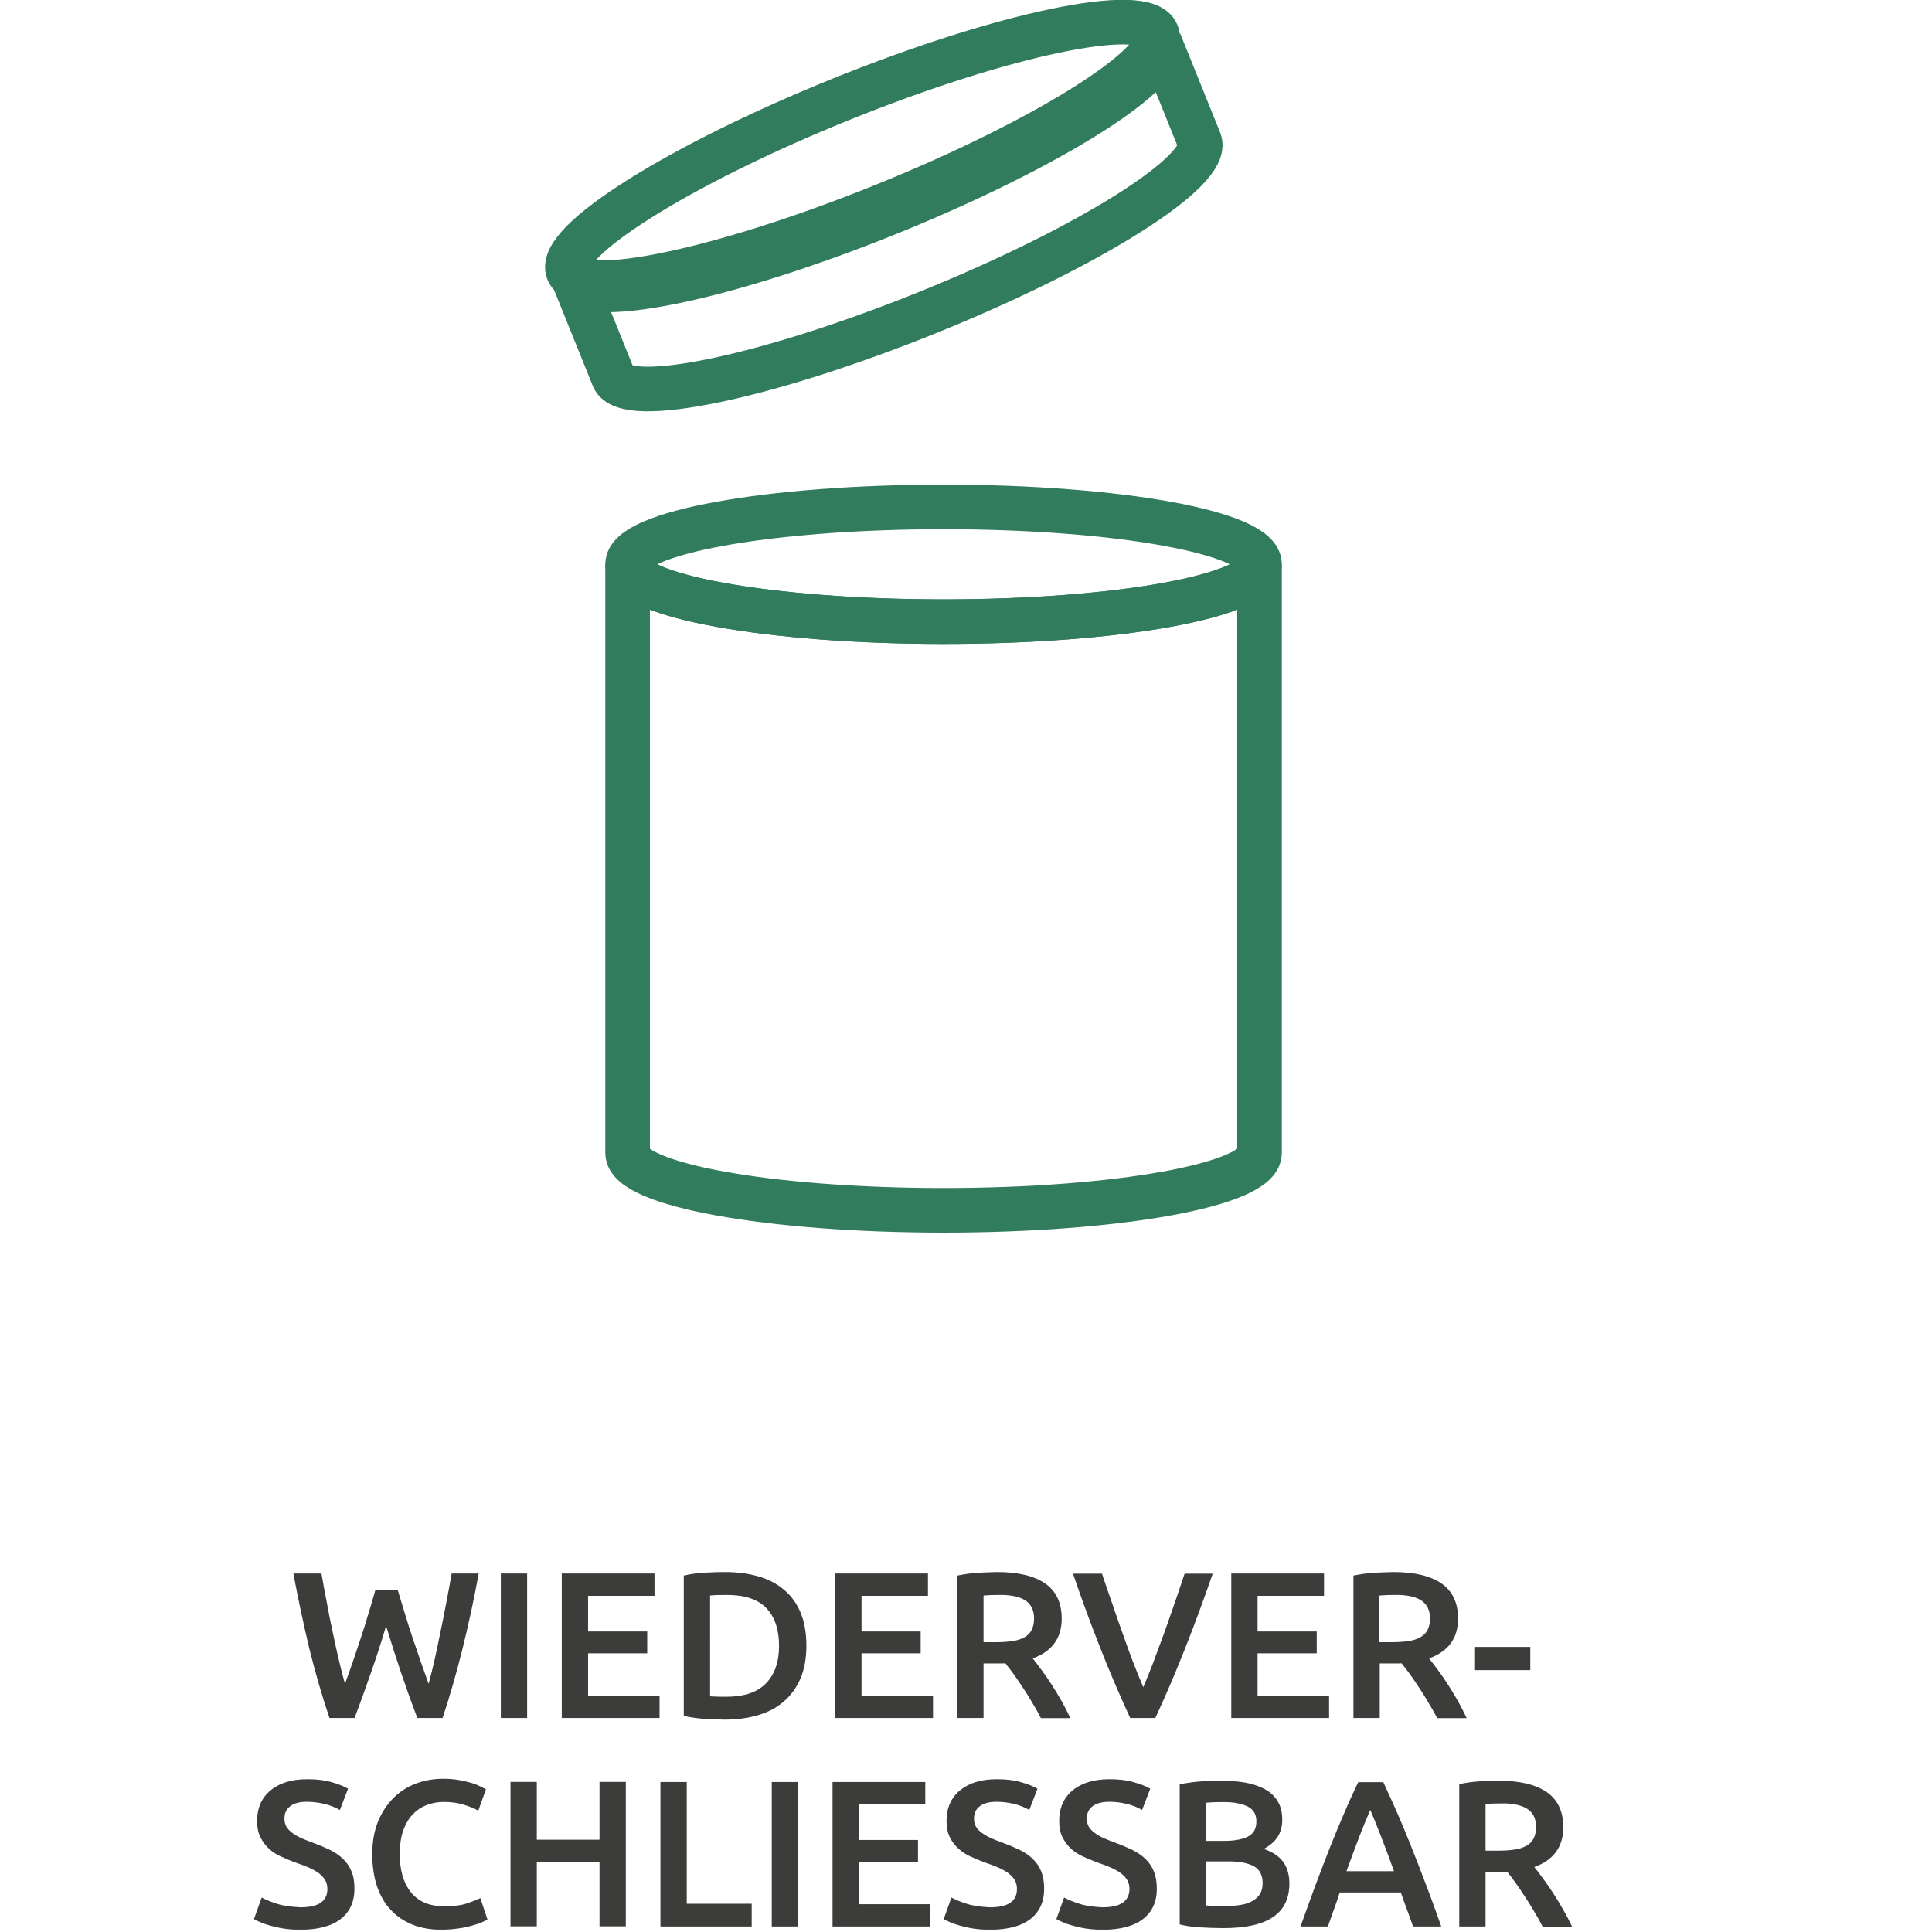 <?xml version="1.0" encoding="utf-8"?>
<!-- Generator: Adobe Illustrator 24.3.0, SVG Export Plug-In . SVG Version: 6.00 Build 0)  -->
<svg version="1.1" id="Ebene_1" xmlns="http://www.w3.org/2000/svg" xmlns:xlink="http://www.w3.org/1999/xlink" x="0px" y="0px"
	 viewBox="0 0 130 130" style="enable-background:new 0 0 130 130;" xml:space="preserve">
<style type="text/css">
	.st0{clip-path:url(#SVGID_2_);fill:#327C5E;}
	.st1{clip-path:url(#SVGID_2_);fill:#3C3C3B;}
	.st2{clip-path:url(#SVGID_2_);fill:none;stroke:#327C5E;stroke-width:3;}
	.st3{fill:#327C5E;}
	.st4{clip-path:url(#SVGID_4_);fill:#327C5E;}
	.st5{clip-path:url(#SVGID_6_);fill:#327C5E;}
	.st6{clip-path:url(#SVGID_6_);fill:#3C3C3B;}
	.st7{clip-path:url(#SVGID_8_);fill:#327C5E;}
	.st8{clip-path:url(#SVGID_8_);fill:#3C3C3B;}
	.st9{clip-path:url(#SVGID_10_);fill:#327C5E;}
	.st10{clip-path:url(#SVGID_10_);fill:#3C3C3B;}
	.st11{clip-path:url(#SVGID_12_);fill:none;stroke:#327C5E;stroke-width:3;}
	.st12{clip-path:url(#SVGID_12_);fill:#3C3C3B;}
	.st13{clip-path:url(#SVGID_14_);fill:#327C5E;}
	.st14{clip-path:url(#SVGID_16_);fill:#327C5E;}
	.st15{clip-path:url(#SVGID_16_);fill:#3C3C3B;}
</style>
<g>
	<defs>
		<rect id="SVGID_11_" x="17.09" y="-0.01" width="88.71" height="129.85"/>
	</defs>
	<clipPath id="SVGID_2_">
		<use xlink:href="#SVGID_11_"  style="overflow:visible;"/>
	</clipPath>
	<path class="st2" d="M42.23,37.97L42.23,37.97v39.61c0,2.13,9.52,3.86,21.26,3.86s21.26-1.73,21.26-3.86V37.97
		c0,2.13-9.52,3.86-21.26,3.86S42.23,40.1,42.23,37.97z"/>
	<path class="st2" d="M63.49,41.83c11.74,0,21.26-1.73,21.26-3.86c0-2.13-9.52-3.86-21.26-3.86s-21.26,1.73-21.26,3.86
		C42.23,40.1,51.75,41.83,63.49,41.83z"/>
	<path class="st2" d="M38.59,18.74L38.59,18.74l2.69,6.67c0.8,1.97,10.27,0.01,21.16-4.39c10.89-4.4,19.06-9.56,18.27-11.54
		l-2.69-6.67c0.8,1.97-7.38,7.14-18.27,11.54C48.86,18.75,39.39,20.71,38.59,18.74z"/>
	<path class="st2" d="M59.47,13.83C70.41,9.41,78.64,4.22,77.84,2.25c-0.8-1.97-10.31,0.01-21.25,4.43
		c-10.94,4.42-19.16,9.61-18.36,11.58C39.02,20.23,48.53,18.25,59.47,13.83z"/>
	<path class="st1" d="M101.96,121.42c0.29,0.05,0.54,0.14,0.75,0.26c0.21,0.12,0.37,0.29,0.48,0.49c0.11,0.21,0.17,0.46,0.17,0.76
		c0,0.32-0.06,0.58-0.17,0.79c-0.11,0.21-0.28,0.37-0.5,0.49c-0.22,0.12-0.49,0.21-0.82,0.25c-0.33,0.05-0.71,0.07-1.14,0.07h-0.77
		v-3.14c0.32-0.03,0.66-0.04,1.04-0.04C101.35,121.34,101.67,121.36,101.96,121.42 M99.57,119.86c-0.49,0.03-0.94,0.1-1.38,0.19
		v9.58h1.77v-3.67h0.85h0.27c0.09,0,0.2,0,0.34-0.01c0.18,0.22,0.37,0.48,0.57,0.76c0.21,0.29,0.41,0.59,0.62,0.91
		c0.21,0.32,0.42,0.66,0.62,1c0.21,0.34,0.4,0.68,0.57,1.02h1.98c-0.17-0.36-0.36-0.74-0.58-1.11c-0.21-0.38-0.44-0.75-0.67-1.11
		c-0.23-0.36-0.46-0.69-0.69-1c-0.22-0.31-0.42-0.57-0.6-0.79c1.3-0.47,1.95-1.36,1.95-2.68c0-1.06-0.37-1.84-1.11-2.36
		c-0.74-0.51-1.82-0.77-3.22-0.77C100.49,119.81,100.06,119.83,99.57,119.86 M92.93,123.58c0.28,0.72,0.57,1.5,0.87,2.33h-3.2
		c0.3-0.83,0.59-1.6,0.86-2.31c0.28-0.71,0.52-1.31,0.74-1.81C92.41,122.26,92.65,122.86,92.93,123.58 M96.98,129.63
		c-0.37-1.04-0.71-2-1.05-2.87c-0.33-0.88-0.65-1.71-0.97-2.5c-0.31-0.78-0.62-1.53-0.93-2.24c-0.31-0.71-0.63-1.41-0.95-2.1h-1.69
		c-0.33,0.69-0.65,1.39-0.95,2.1c-0.31,0.71-0.62,1.46-0.93,2.24c-0.31,0.79-0.63,1.62-0.96,2.5c-0.33,0.88-0.67,1.84-1.04,2.87
		h1.84c0.13-0.37,0.26-0.75,0.4-1.13c0.14-0.38,0.27-0.76,0.4-1.16h4.11c0.13,0.39,0.27,0.78,0.41,1.15
		c0.14,0.37,0.28,0.75,0.41,1.14H96.98z M81.13,121.31c0.15-0.02,0.33-0.03,0.54-0.04c0.21-0.01,0.45-0.01,0.72-0.01
		c0.64,0,1.15,0.1,1.55,0.29c0.4,0.2,0.6,0.53,0.6,1c0,0.5-0.19,0.84-0.57,1.03c-0.38,0.19-0.91,0.29-1.58,0.29h-1.25V121.31z
		 M82.69,125.25c0.71,0,1.27,0.11,1.67,0.32c0.4,0.22,0.6,0.6,0.6,1.15c0,0.31-0.07,0.56-0.2,0.76c-0.14,0.2-0.32,0.35-0.55,0.47
		c-0.23,0.12-0.5,0.2-0.81,0.24c-0.31,0.05-0.65,0.07-1.02,0.07c-0.19,0-0.39,0-0.62-0.01c-0.22-0.01-0.43-0.02-0.63-0.04v-2.96
		H82.69z M85.67,128.99c0.73-0.5,1.09-1.25,1.09-2.25c0-0.59-0.14-1.08-0.42-1.46c-0.28-0.38-0.72-0.67-1.31-0.87
		c0.39-0.2,0.7-0.46,0.92-0.78c0.22-0.33,0.33-0.72,0.33-1.18c0-0.5-0.1-0.91-0.31-1.25c-0.21-0.34-0.49-0.61-0.86-0.81
		c-0.37-0.2-0.81-0.35-1.31-0.44c-0.5-0.09-1.05-0.13-1.64-0.13c-0.22,0-0.44,0-0.68,0.01c-0.24,0.01-0.48,0.02-0.72,0.04
		c-0.24,0.02-0.48,0.04-0.72,0.08c-0.23,0.03-0.45,0.07-0.66,0.1v9.44c0.39,0.1,0.85,0.17,1.38,0.2c0.52,0.03,1.04,0.05,1.56,0.05
		C83.83,129.74,84.94,129.49,85.67,128.99 M72.62,128.1c-0.43-0.14-0.77-0.28-1.02-0.42l-0.52,1.45c0.11,0.07,0.26,0.14,0.45,0.22
		c0.19,0.08,0.41,0.16,0.67,0.23c0.26,0.07,0.55,0.14,0.88,0.19c0.33,0.05,0.7,0.08,1.1,0.08c1.2,0,2.11-0.24,2.73-0.72
		c0.62-0.48,0.93-1.16,0.93-2.04c0-0.46-0.07-0.85-0.2-1.17c-0.13-0.32-0.32-0.6-0.57-0.84c-0.25-0.24-0.55-0.44-0.91-0.62
		c-0.36-0.17-0.77-0.34-1.23-0.51c-0.26-0.09-0.5-0.19-0.72-0.29c-0.22-0.1-0.41-0.22-0.57-0.34c-0.16-0.12-0.29-0.26-0.38-0.41
		c-0.09-0.15-0.13-0.34-0.13-0.55c0-0.36,0.13-0.63,0.4-0.83c0.27-0.2,0.64-0.29,1.11-0.29c0.4,0,0.79,0.05,1.17,0.14
		c0.38,0.09,0.73,0.23,1.04,0.41l0.55-1.43c-0.27-0.16-0.64-0.31-1.12-0.44c-0.47-0.14-1.01-0.2-1.62-0.2
		c-1.05,0-1.88,0.25-2.48,0.75c-0.61,0.5-0.91,1.19-0.91,2.07c0,0.42,0.07,0.78,0.22,1.08c0.15,0.3,0.34,0.56,0.57,0.77
		c0.24,0.22,0.51,0.4,0.83,0.54c0.31,0.14,0.64,0.28,0.97,0.4c0.34,0.11,0.64,0.23,0.9,0.34c0.26,0.12,0.48,0.24,0.67,0.38
		c0.18,0.14,0.32,0.29,0.42,0.46s0.15,0.37,0.15,0.6c0,0.39-0.15,0.7-0.44,0.91c-0.29,0.21-0.75,0.32-1.39,0.32
		C73.56,128.31,73.05,128.24,72.62,128.1 M65.04,128.1c-0.43-0.14-0.77-0.28-1.02-0.42l-0.52,1.45c0.11,0.07,0.26,0.14,0.45,0.22
		c0.19,0.08,0.41,0.16,0.67,0.23c0.26,0.07,0.55,0.14,0.88,0.19c0.33,0.05,0.7,0.08,1.1,0.08c1.2,0,2.11-0.24,2.73-0.72
		c0.62-0.48,0.93-1.16,0.93-2.04c0-0.46-0.07-0.85-0.2-1.17c-0.13-0.32-0.32-0.6-0.57-0.84c-0.25-0.24-0.55-0.44-0.91-0.62
		c-0.36-0.17-0.77-0.34-1.23-0.51c-0.26-0.09-0.5-0.19-0.72-0.29c-0.22-0.1-0.41-0.22-0.58-0.34c-0.16-0.12-0.29-0.26-0.38-0.41
		c-0.09-0.15-0.13-0.34-0.13-0.55c0-0.36,0.13-0.63,0.4-0.83c0.27-0.2,0.64-0.29,1.11-0.29c0.4,0,0.79,0.05,1.17,0.14
		c0.38,0.09,0.73,0.23,1.04,0.41l0.55-1.43c-0.27-0.16-0.64-0.31-1.11-0.44c-0.47-0.14-1.01-0.2-1.62-0.2
		c-1.05,0-1.87,0.25-2.48,0.75c-0.61,0.5-0.91,1.19-0.91,2.07c0,0.42,0.07,0.78,0.22,1.08c0.15,0.3,0.34,0.56,0.58,0.77
		c0.24,0.22,0.51,0.4,0.83,0.54c0.31,0.14,0.64,0.28,0.97,0.4c0.34,0.11,0.64,0.23,0.9,0.34c0.26,0.12,0.48,0.24,0.67,0.38
		c0.18,0.14,0.32,0.29,0.42,0.46c0.1,0.17,0.15,0.37,0.15,0.6c0,0.39-0.14,0.7-0.43,0.91c-0.29,0.21-0.75,0.32-1.39,0.32
		C65.99,128.31,65.47,128.24,65.04,128.1 M62.6,129.63v-1.5h-4.81v-2.85h3.98v-1.47h-3.98v-2.4h4.47v-1.5h-6.24v9.72H62.6z
		 M51.93,129.63h1.77v-9.72h-1.77V129.63z M46.21,128.1v-8.19h-1.77v9.72h6.14v-1.53H46.21z M40.34,123.79h-4.22v-3.89h-1.77v9.72
		h1.77v-4.31h4.22v4.31h1.77v-9.72h-1.77V123.79z M30.78,129.77c0.33-0.04,0.62-0.1,0.88-0.17c0.26-0.07,0.49-0.14,0.68-0.22
		c0.19-0.07,0.34-0.15,0.46-0.22l-0.48-1.44c-0.22,0.11-0.52,0.23-0.91,0.36c-0.39,0.13-0.9,0.19-1.53,0.19
		c-0.52,0-0.97-0.09-1.35-0.26c-0.37-0.17-0.68-0.42-0.92-0.73c-0.24-0.31-0.42-0.69-0.54-1.12c-0.12-0.43-0.17-0.9-0.17-1.42
		c0-0.58,0.07-1.09,0.22-1.53c0.15-0.44,0.36-0.8,0.62-1.09c0.27-0.29,0.58-0.51,0.95-0.65c0.36-0.15,0.76-0.22,1.18-0.22
		c0.49,0,0.94,0.06,1.35,0.19s0.74,0.26,0.96,0.4l0.52-1.44c-0.07-0.04-0.18-0.1-0.34-0.18s-0.36-0.16-0.6-0.24
		c-0.24-0.07-0.53-0.14-0.85-0.2c-0.33-0.06-0.69-0.09-1.09-0.09c-0.66,0-1.29,0.11-1.87,0.34c-0.58,0.22-1.08,0.55-1.51,0.99
		c-0.43,0.44-0.77,0.97-1.02,1.59c-0.25,0.63-0.37,1.35-0.37,2.16c0,0.81,0.11,1.53,0.32,2.16c0.22,0.63,0.52,1.16,0.93,1.59
		c0.4,0.43,0.89,0.76,1.47,0.99c0.58,0.23,1.23,0.34,1.96,0.34C30.1,129.84,30.45,129.82,30.78,129.77 M18.63,128.1
		c-0.43-0.14-0.77-0.28-1.02-0.42l-0.52,1.45c0.11,0.07,0.26,0.14,0.45,0.22c0.19,0.08,0.41,0.16,0.67,0.23
		c0.26,0.07,0.55,0.14,0.88,0.19c0.33,0.05,0.7,0.08,1.1,0.08c1.2,0,2.11-0.24,2.73-0.72c0.62-0.48,0.93-1.16,0.93-2.04
		c0-0.46-0.06-0.85-0.2-1.17c-0.13-0.32-0.32-0.6-0.57-0.84c-0.25-0.24-0.55-0.44-0.91-0.62c-0.36-0.17-0.77-0.34-1.23-0.51
		c-0.26-0.09-0.5-0.19-0.72-0.29c-0.22-0.1-0.41-0.22-0.57-0.34c-0.16-0.12-0.29-0.26-0.38-0.41c-0.09-0.15-0.13-0.34-0.13-0.55
		c0-0.36,0.13-0.63,0.4-0.83c0.27-0.2,0.64-0.29,1.11-0.29c0.4,0,0.79,0.05,1.17,0.14c0.38,0.09,0.73,0.23,1.05,0.41l0.55-1.43
		c-0.27-0.16-0.64-0.31-1.11-0.44c-0.47-0.14-1.01-0.2-1.62-0.2c-1.05,0-1.88,0.25-2.48,0.75c-0.61,0.5-0.91,1.19-0.91,2.07
		c0,0.42,0.07,0.78,0.22,1.08c0.15,0.3,0.34,0.56,0.57,0.77c0.24,0.22,0.51,0.4,0.83,0.54c0.31,0.14,0.64,0.28,0.97,0.4
		c0.34,0.11,0.64,0.23,0.9,0.34c0.26,0.12,0.48,0.24,0.67,0.38c0.18,0.14,0.32,0.29,0.42,0.46s0.15,0.37,0.15,0.6
		c0,0.39-0.14,0.7-0.43,0.91c-0.29,0.21-0.75,0.32-1.39,0.32C19.58,128.31,19.06,128.24,18.63,128.1"/>
	<path class="st1" d="M99.2,112.38h3.77v-1.56H99.2V112.38z M94.82,107.39c0.29,0.05,0.54,0.14,0.75,0.26
		c0.21,0.12,0.37,0.29,0.48,0.49c0.11,0.21,0.17,0.46,0.17,0.76c0,0.32-0.06,0.58-0.17,0.79c-0.11,0.21-0.28,0.37-0.5,0.49
		c-0.22,0.12-0.49,0.21-0.82,0.25c-0.33,0.05-0.71,0.07-1.14,0.07h-0.77v-3.14c0.32-0.03,0.66-0.04,1.04-0.04
		C94.22,107.31,94.53,107.34,94.82,107.39 M92.44,105.83c-0.49,0.03-0.94,0.1-1.37,0.19v9.58h1.77v-3.67h0.86h0.27
		c0.09,0,0.21,0,0.34-0.01c0.18,0.22,0.37,0.48,0.58,0.76c0.21,0.29,0.41,0.59,0.62,0.91c0.21,0.32,0.42,0.65,0.62,1
		c0.21,0.34,0.4,0.68,0.58,1.02h1.98c-0.17-0.36-0.36-0.74-0.57-1.12c-0.22-0.38-0.44-0.75-0.67-1.11c-0.23-0.36-0.46-0.69-0.69-1
		c-0.22-0.31-0.43-0.57-0.6-0.79c1.3-0.47,1.95-1.36,1.95-2.68c0-1.06-0.37-1.84-1.11-2.36c-0.74-0.51-1.82-0.77-3.22-0.77
		C93.36,105.79,92.93,105.8,92.44,105.83 M89.43,115.6v-1.5h-4.81v-2.85h3.98v-1.47h-3.98v-2.4h4.47v-1.5h-6.24v9.72H89.43z
		 M77.74,115.6c0.7-1.51,1.38-3.1,2.03-4.75c0.65-1.65,1.26-3.31,1.83-4.96h-1.89c-0.22,0.65-0.44,1.32-0.68,2.01
		c-0.24,0.68-0.47,1.36-0.71,2.02c-0.24,0.66-0.48,1.3-0.71,1.92c-0.24,0.61-0.46,1.17-0.68,1.69c-0.22-0.51-0.45-1.08-0.69-1.7
		c-0.24-0.62-0.47-1.26-0.7-1.92c-0.24-0.66-0.47-1.33-0.7-2.01c-0.24-0.68-0.47-1.35-0.69-2.01H72.2c0.56,1.65,1.17,3.31,1.82,4.96
		c0.65,1.66,1.33,3.24,2.03,4.75H77.74z M68.18,107.39c0.29,0.05,0.54,0.14,0.75,0.26c0.21,0.12,0.37,0.29,0.48,0.49
		c0.11,0.21,0.17,0.46,0.17,0.76c0,0.32-0.06,0.58-0.17,0.79c-0.11,0.21-0.28,0.37-0.5,0.49c-0.22,0.12-0.49,0.21-0.82,0.25
		c-0.33,0.05-0.71,0.07-1.14,0.07h-0.77v-3.14c0.32-0.03,0.66-0.04,1.04-0.04C67.57,107.31,67.89,107.34,68.18,107.39 M65.79,105.83
		c-0.49,0.03-0.94,0.1-1.38,0.19v9.58h1.77v-3.67h0.86h0.27c0.09,0,0.21,0,0.34-0.01c0.18,0.22,0.37,0.48,0.58,0.76
		c0.2,0.29,0.41,0.59,0.62,0.91c0.21,0.32,0.42,0.65,0.62,1c0.21,0.34,0.4,0.68,0.57,1.02h1.98c-0.17-0.36-0.36-0.74-0.57-1.12
		c-0.22-0.38-0.44-0.75-0.67-1.11c-0.23-0.36-0.46-0.69-0.69-1c-0.22-0.31-0.43-0.57-0.6-0.79c1.3-0.47,1.95-1.36,1.95-2.68
		c0-1.06-0.37-1.84-1.11-2.36c-0.74-0.51-1.82-0.77-3.22-0.77C66.71,105.79,66.28,105.8,65.79,105.83 M62.78,115.6v-1.5h-4.81v-2.85
		h3.98v-1.47h-3.98v-2.4h4.47v-1.5H56.2v9.72H62.78z M53.87,108.51c-0.26-0.62-0.63-1.14-1.12-1.54c-0.48-0.41-1.06-0.71-1.73-0.9
		c-0.67-0.19-1.42-0.29-2.23-0.29c-0.39,0-0.84,0.01-1.35,0.04s-0.98,0.09-1.43,0.2v9.44c0.45,0.1,0.92,0.17,1.42,0.2
		c0.5,0.03,0.94,0.05,1.33,0.05c0.82,0,1.57-0.1,2.25-0.3c0.68-0.2,1.26-0.51,1.74-0.93c0.48-0.42,0.85-0.93,1.12-1.56
		c0.26-0.62,0.39-1.35,0.39-2.19C54.26,109.88,54.13,109.14,53.87,108.51 M47.79,107.36c0.22-0.03,0.6-0.04,1.12-0.04
		c1.2,0,2.08,0.29,2.65,0.88c0.57,0.59,0.86,1.44,0.86,2.54c0,1.08-0.29,1.93-0.88,2.53c-0.58,0.6-1.47,0.9-2.66,0.9
		c-0.29,0-0.52,0-0.69-0.01c-0.17,0-0.3-0.01-0.41-0.02V107.36z M44.38,115.6v-1.5h-4.81v-2.85h3.98v-1.47h-3.98v-2.4h4.47v-1.5
		H37.8v9.72H44.38z M33.7,115.6h1.77v-9.72H33.7V115.6z M25.26,106.98c-0.14,0.5-0.29,1.03-0.46,1.57
		c-0.16,0.54-0.33,1.09-0.51,1.63c-0.18,0.55-0.36,1.08-0.54,1.61c-0.18,0.53-0.36,1.03-0.54,1.51c-0.14-0.5-0.28-1.06-0.42-1.65
		c-0.14-0.6-0.28-1.22-0.41-1.86c-0.14-0.64-0.27-1.29-0.39-1.96c-0.13-0.66-0.25-1.31-0.36-1.95h-1.89
		c0.33,1.76,0.69,3.45,1.08,5.07c0.4,1.62,0.85,3.17,1.35,4.65h1.69c0.36-0.95,0.71-1.94,1.07-2.96c0.36-1.02,0.71-2.09,1.05-3.23
		c0.68,2.24,1.38,4.3,2.1,6.19h1.7c0.49-1.48,0.94-3.03,1.34-4.65c0.4-1.62,0.77-3.31,1.09-5.07h-1.82
		c-0.11,0.64-0.23,1.3-0.36,1.96c-0.13,0.66-0.25,1.32-0.39,1.96c-0.13,0.64-0.26,1.26-0.39,1.85c-0.13,0.59-0.27,1.14-0.41,1.65
		c-0.17-0.47-0.34-0.96-0.53-1.49c-0.18-0.53-0.36-1.07-0.55-1.61c-0.18-0.55-0.36-1.09-0.52-1.64c-0.17-0.55-0.33-1.07-0.48-1.58
		H25.26z"/>
</g>
</svg>
